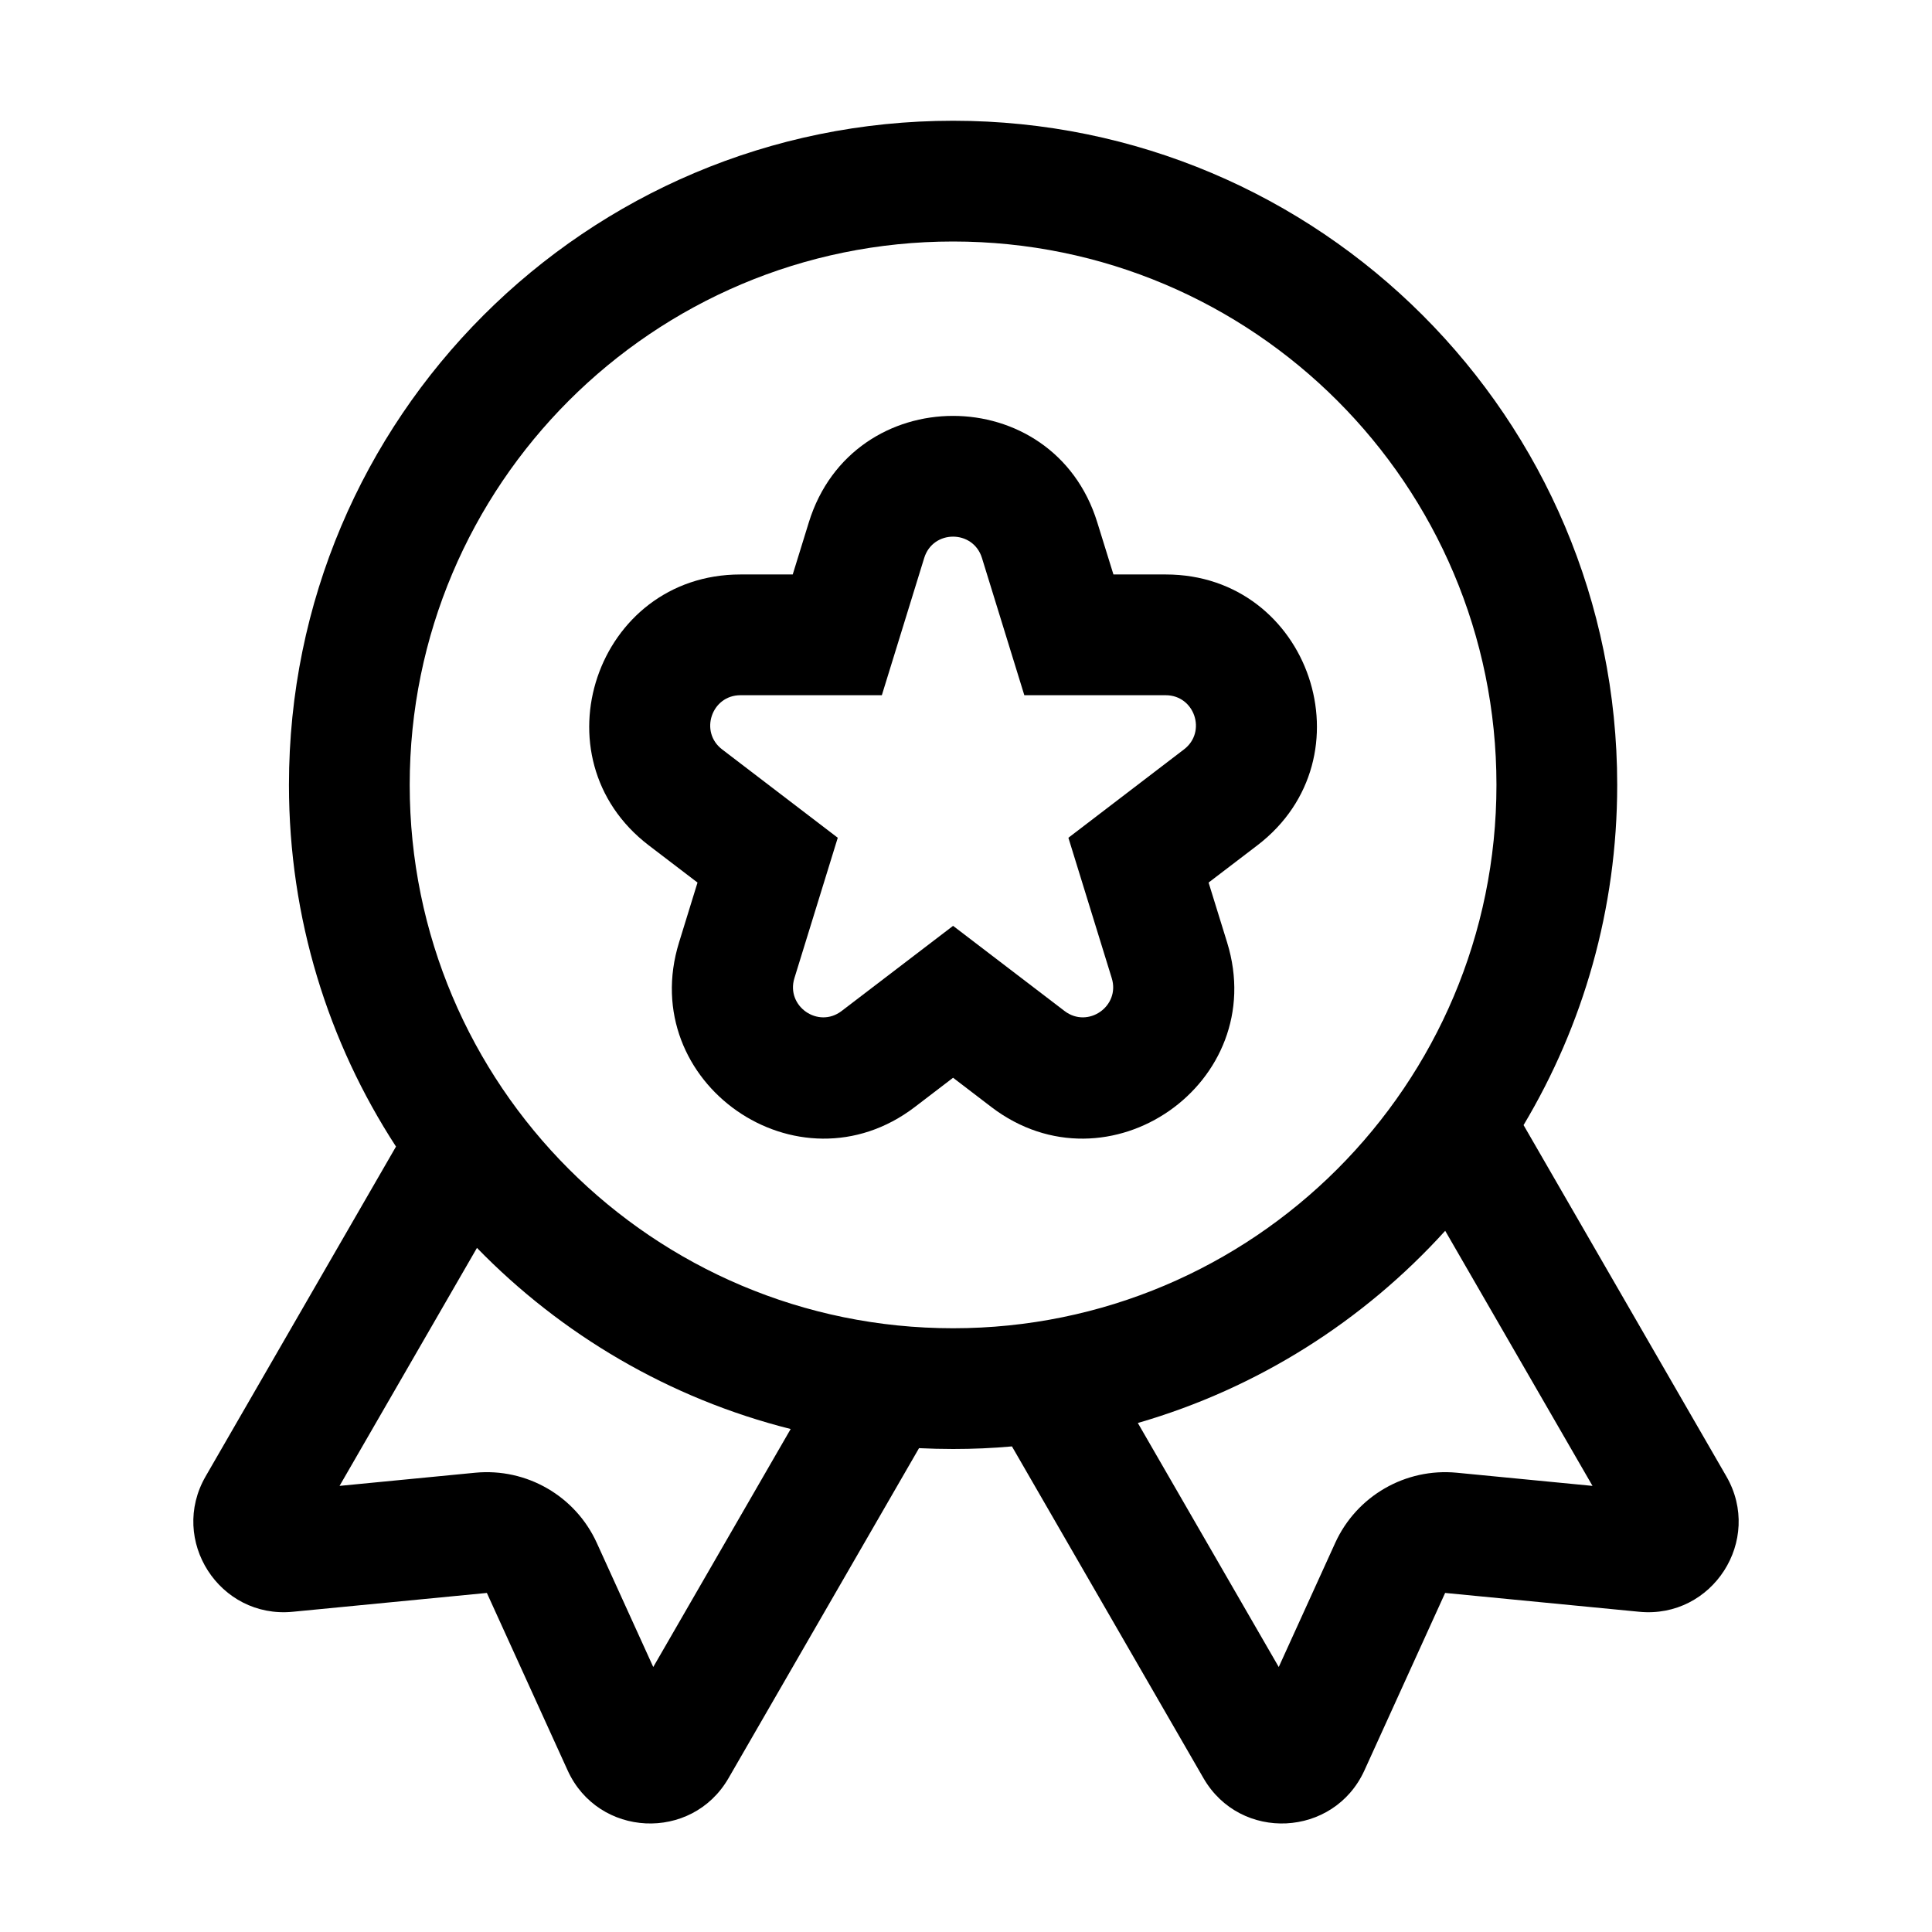 <svg width="32" height="32" viewBox="0 0 32 32" fill="none" xmlns="http://www.w3.org/2000/svg">
<path fill-rule="evenodd" clip-rule="evenodd" d="M15.308 9.241C15.453 8.771 16.118 8.771 16.264 9.241L16.966 11.515H19.308C19.786 11.515 19.991 12.122 19.611 12.412L17.696 13.876L18.414 16.201C18.558 16.666 18.02 17.041 17.633 16.746L15.786 15.335L13.939 16.746C13.552 17.041 13.014 16.666 13.158 16.201L13.876 13.876L11.96 12.412C11.581 12.122 11.786 11.515 12.264 11.515H14.606L15.308 9.241ZM13.13 9.515H12.264C9.873 9.515 8.846 12.55 10.746 14.002L11.553 14.618L11.247 15.61C10.528 17.936 13.219 19.812 15.153 18.335L15.786 17.851L16.419 18.335C18.353 19.812 21.044 17.936 20.325 15.61L20.018 14.618L20.825 14.002C22.726 12.55 21.699 9.515 19.308 9.515H18.442L18.174 8.651C17.448 6.301 14.123 6.301 13.397 8.651L13.13 9.515Z" fill="black"/>
<path fill-rule="evenodd" clip-rule="evenodd" d="M15.786 2C21.861 2 26.786 6.925 26.786 13C26.786 15.059 26.22 16.987 25.235 18.635L28.594 24.453C29.204 25.509 28.365 26.814 27.151 26.696L23.936 26.384L22.599 29.324C22.093 30.434 20.544 30.509 19.934 29.453L16.761 23.957C16.44 23.986 16.115 24 15.786 24C15.597 24 15.409 23.995 15.222 23.986L12.066 29.453C11.456 30.509 9.907 30.434 9.402 29.324L8.064 26.384L4.849 26.696C3.635 26.814 2.796 25.509 3.406 24.453L6.559 18.991C5.437 17.267 4.786 15.21 4.786 13C4.786 6.925 9.711 2 15.786 2ZM15.786 22C20.756 22 24.786 17.971 24.786 13C24.786 8.029 20.756 4 15.786 4C10.815 4 6.786 8.029 6.786 13C6.786 17.971 10.815 22 15.786 22ZM5.624 24.611L7.871 24.393C8.722 24.311 9.531 24.778 9.885 25.556L10.82 27.611L13.096 23.669C11.088 23.164 9.299 22.107 7.9 20.669L5.624 24.611ZM21.18 27.611L22.115 25.556C22.469 24.778 23.278 24.311 24.129 24.393L26.377 24.611L23.937 20.386C22.586 21.877 20.832 22.995 18.846 23.569L21.18 27.611Z" fill="black"/>
</svg>
